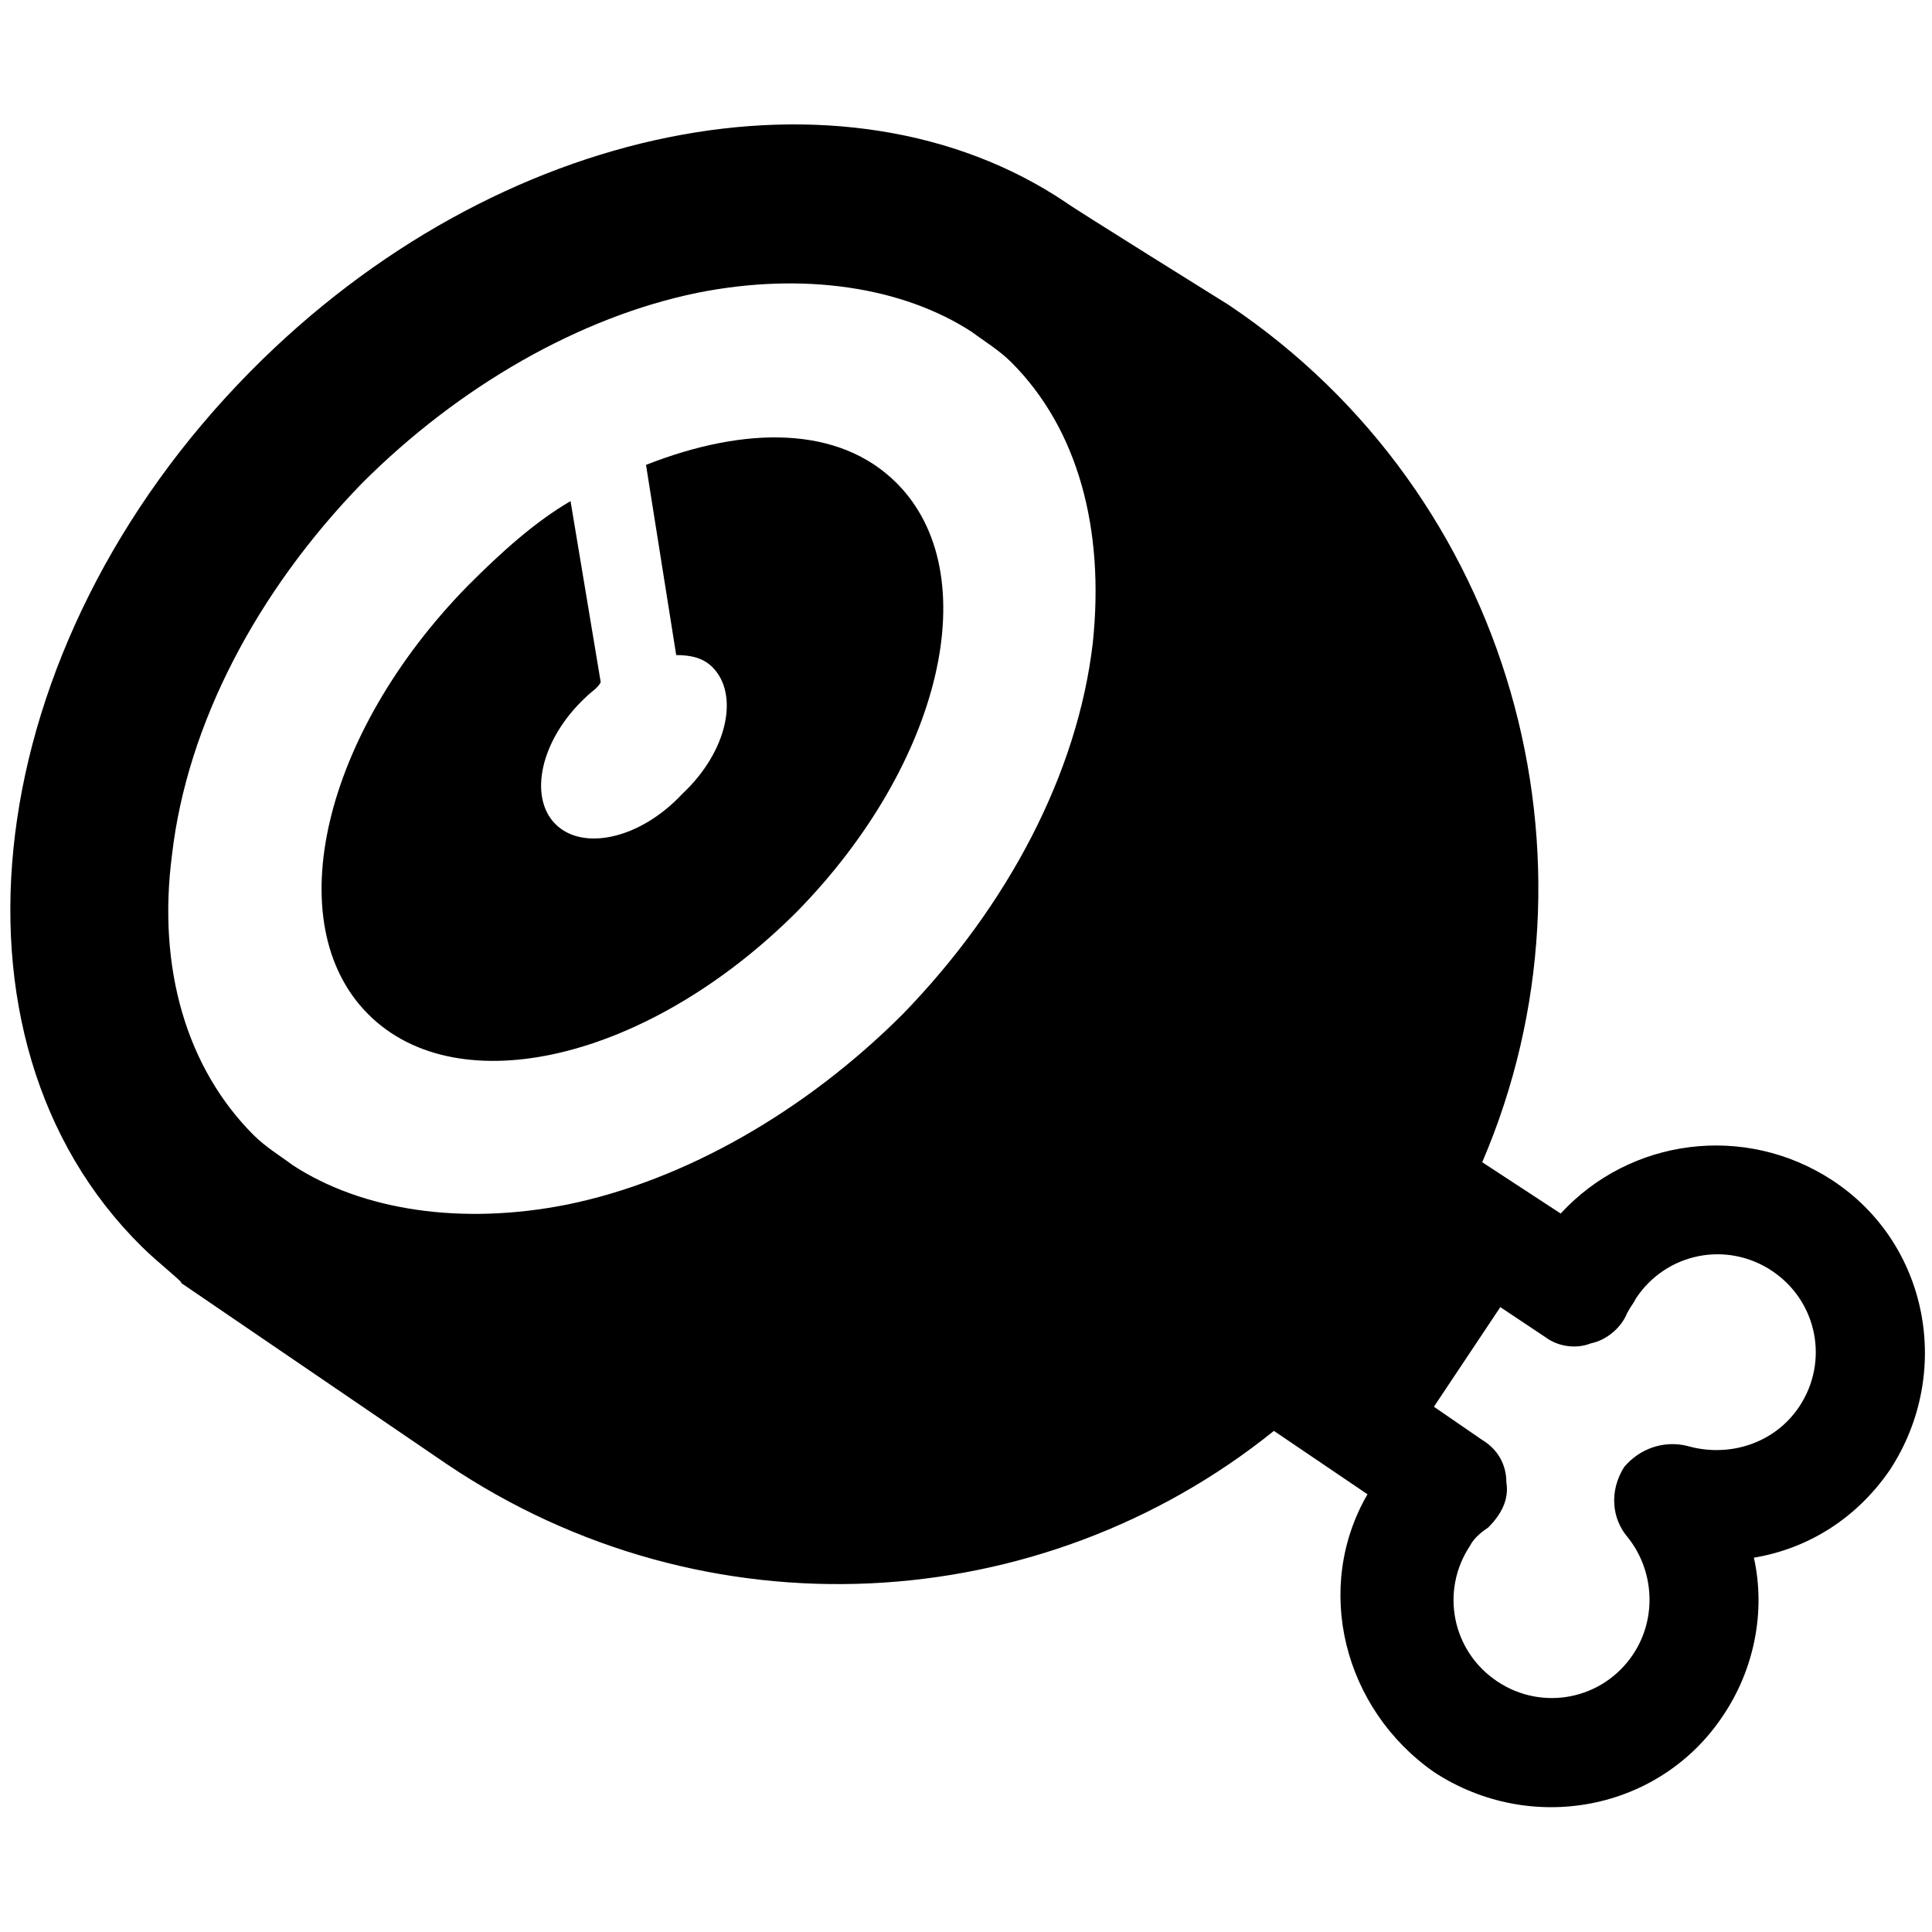 <!-- Generated by IcoMoon.io -->
<svg version="1.1" xmlns="http://www.w3.org/2000/svg" width="32" height="32" viewBox="0 0 32 32">
<title>meat</title>
<path d="M31.3 24.35c1.050-1.6 0.65-3.75-0.95-4.8-1.45-0.95-3.35-0.7-4.5 0.55l-1.3-0.85c2.15-5 0.5-11.050-4.2-14.2 0 0-2.65-1.65-2.7-1.7-3.65-2.45-9.4-1.35-13.5 2.8-4.5 4.55-5.3 11.050-1.8 14.5 0.25 0.25 0.7 0.6 0.65 0.6l4.4 3c4.3 2.9 9.85 2.55 13.7-0.55l1.55 1.050c-0.9 1.55-0.4 3.55 1.1 4.6 1.6 1.050 3.75 0.65 4.8-0.95 0.5-0.75 0.7-1.7 0.5-2.6 0.9-0.15 1.7-0.65 2.25-1.45zM2.85 14.15c0.25-2.15 1.4-4.35 3.15-6.15 1.6-1.6 3.6-2.75 5.55-3.15 1.75-0.35 3.4-0.1 4.55 0.65v0c0.2 0.15 0.45 0.3 0.65 0.5 1.1 1.1 1.55 2.75 1.35 4.65-0.25 2.15-1.4 4.35-3.15 6.15-1.6 1.6-3.6 2.75-5.55 3.15-1.75 0.35-3.4 0.1-4.55-0.65-0.2-0.15-0.45-0.3-0.65-0.5-1.1-1.1-1.6-2.75-1.35-4.65zM26.95 25.45c0.45 0.55 0.5 1.35 0.1 1.95-0.5 0.75-1.5 0.95-2.25 0.45s-0.95-1.5-0.45-2.25c0.050-0.1 0.15-0.2 0.3-0.3 0.2-0.2 0.35-0.45 0.3-0.75 0-0.3-0.15-0.55-0.4-0.7l-0.8-0.55 1.1-1.65 0.75 0.5c0.2 0.15 0.5 0.2 0.75 0.1 0.25-0.050 0.5-0.25 0.6-0.5 0.050-0.1 0.1-0.15 0.15-0.25 0.5-0.75 1.5-0.95 2.25-0.45s0.95 1.5 0.45 2.25c-0.4 0.6-1.15 0.85-1.85 0.65-0.4-0.1-0.8 0.050-1.050 0.35-0.25 0.4-0.2 0.85 0.050 1.15zM13.2 15.1c2.4-2.45 3.15-5.6 1.65-7.1-0.95-0.95-2.5-0.95-4.15-0.3l0.5 3.15c0.25 0 0.45 0.050 0.6 0.2 0.45 0.45 0.25 1.4-0.5 2.1-0.7 0.75-1.65 0.95-2.1 0.5s-0.25-1.4 0.5-2.1c0.1-0.1 0.2-0.15 0.25-0.25l-0.5-3c-0.6 0.35-1.15 0.85-1.7 1.4-2.4 2.45-3.15 5.6-1.65 7.1s4.65 0.75 7.1-1.7z"></path>
</svg>
